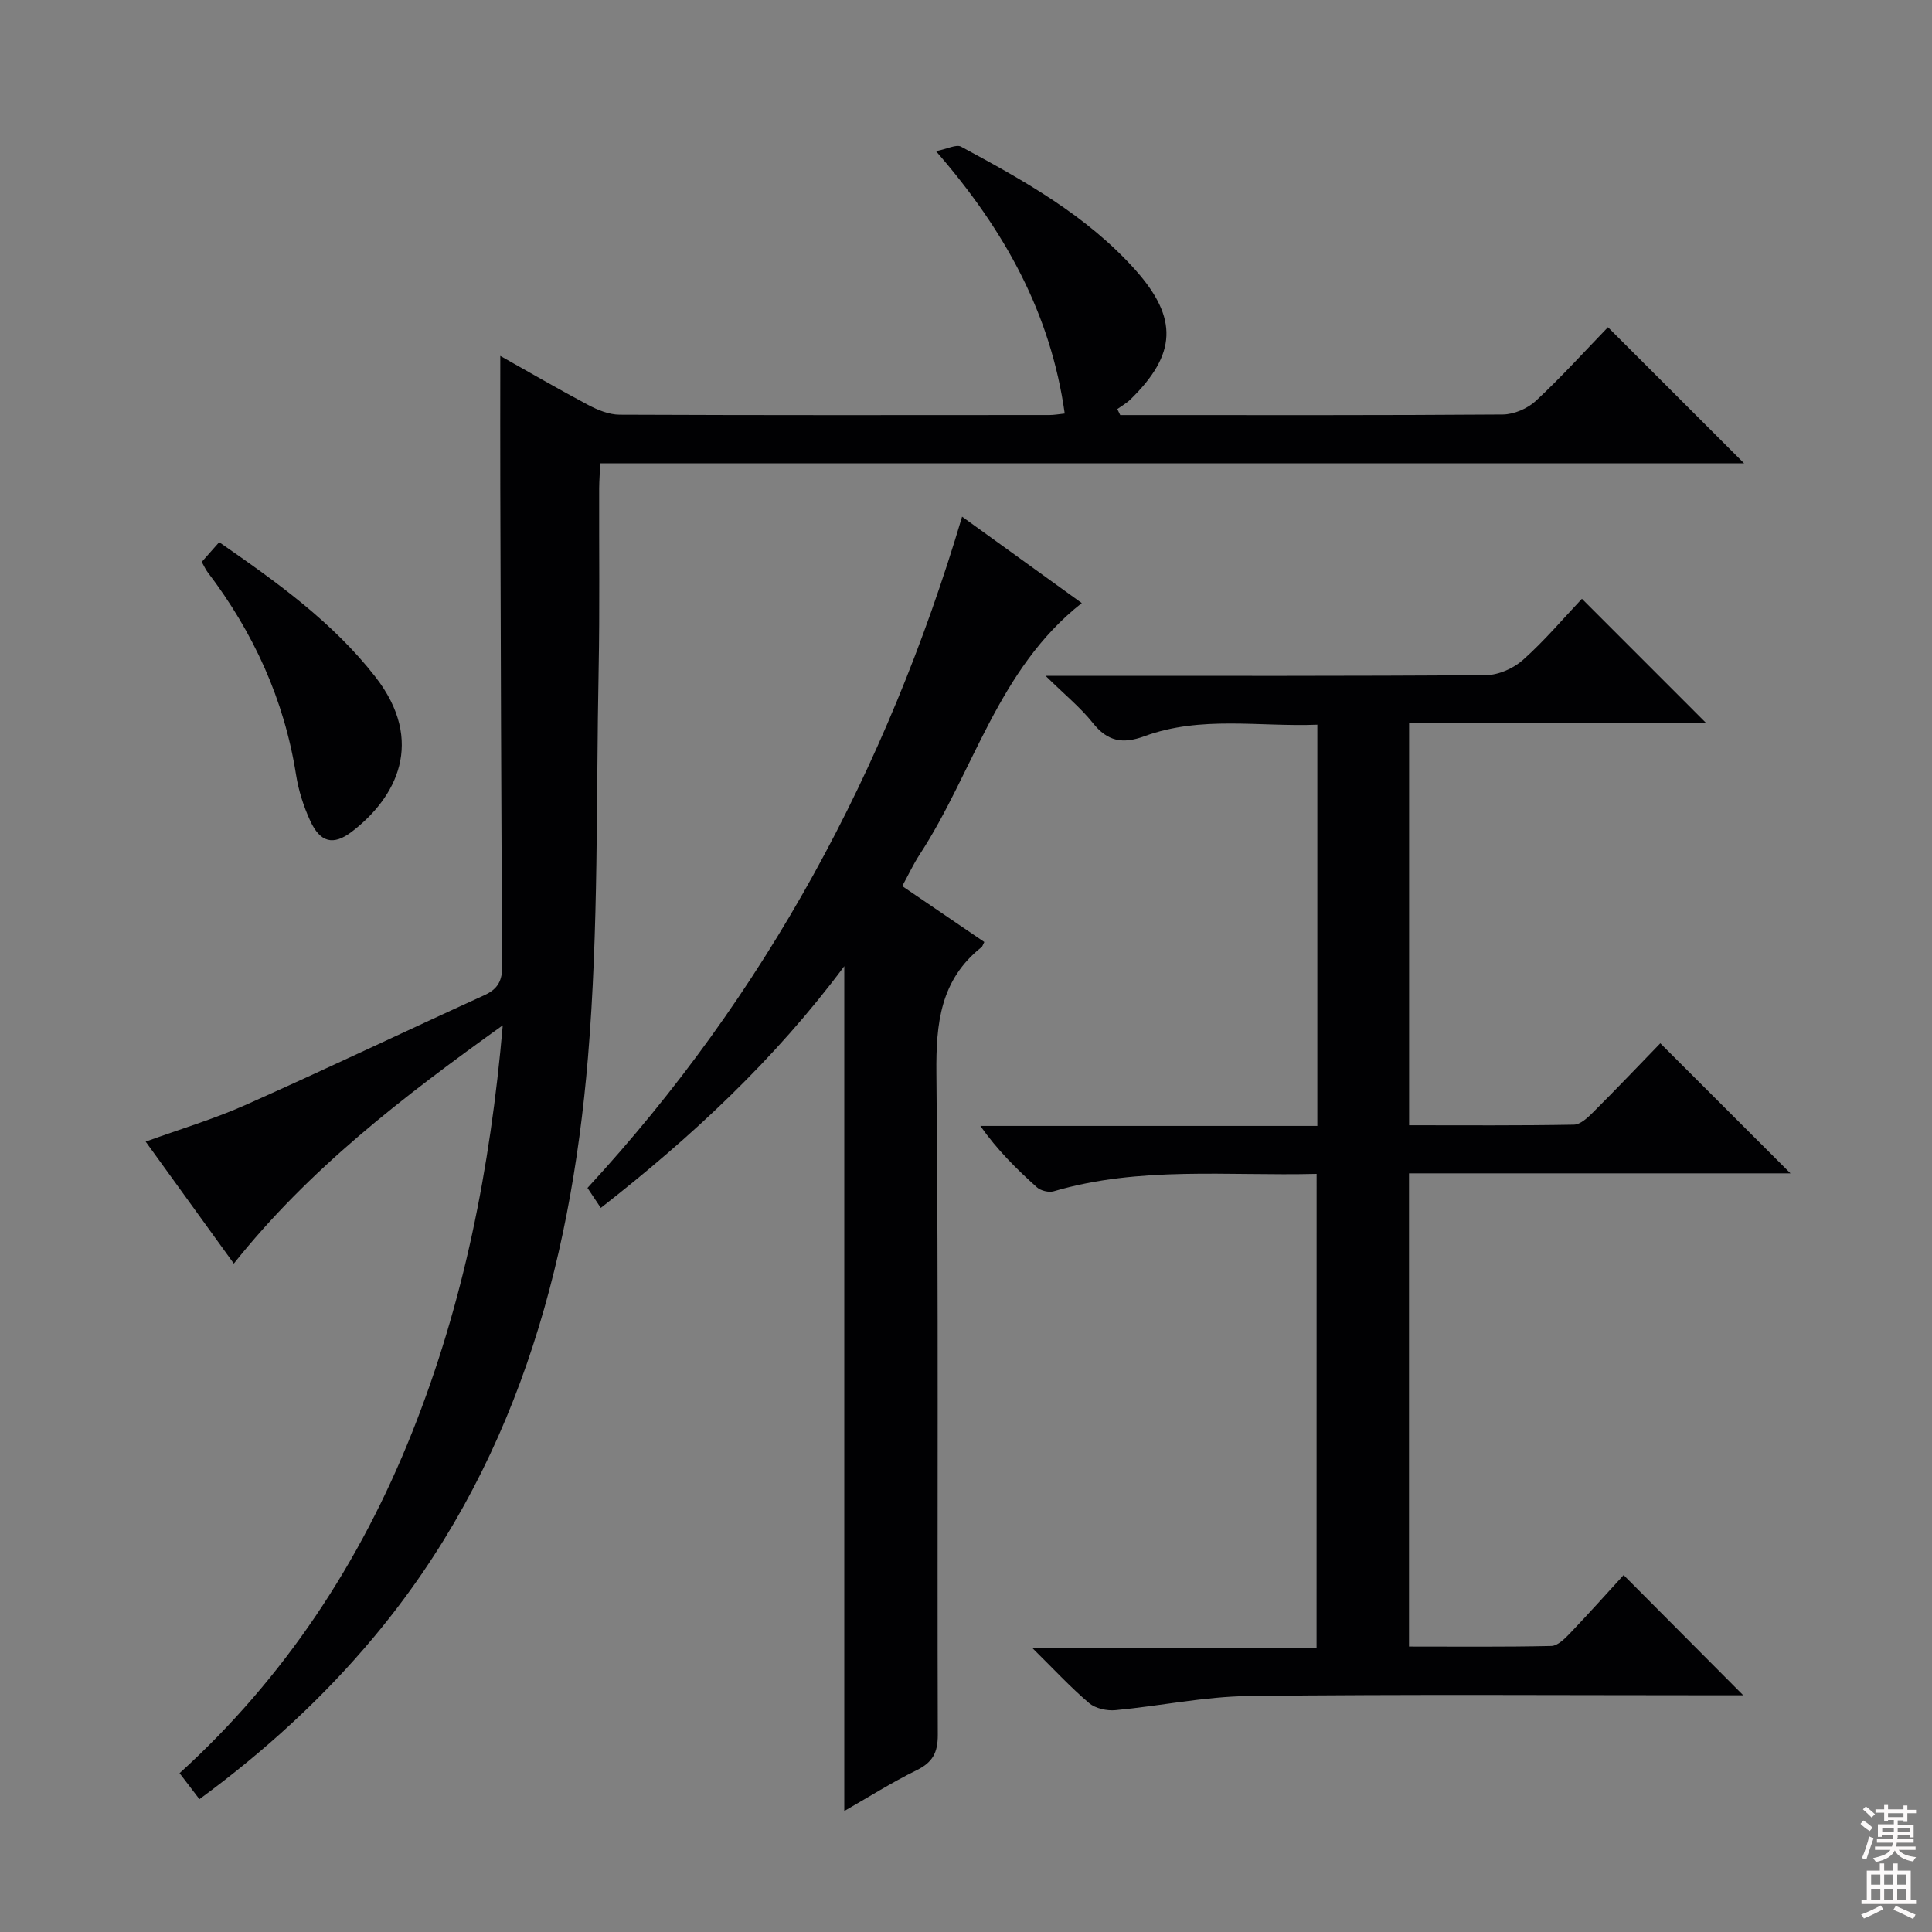 <svg enable-background="new 0 0 400 400" viewBox="0 0 400 400" xmlns="http://www.w3.org/2000/svg"><rect x="0" y="0" width="400" height="400" fill="#808080" stroke="none"/><g fill="#010103"><path d="m41.29 372.5c-1.52-1.99-2.62-3.44-4.11-5.38 21.69-19.71 37.37-43.53 48.16-70.6 10.64-26.68 16.16-54.49 18.75-84.24-20.84 14.93-40.1 29.76-55.68 49.33-6.13-8.49-12.06-16.69-18.25-25.25 7.13-2.59 14.12-4.67 20.72-7.61 16.55-7.37 32.9-15.19 49.39-22.7 2.86-1.3 3.73-3.06 3.71-6.13-.22-32.99-.3-65.99-.4-98.98-.03-8.9 0-17.8 0-27.25 6.14 3.45 12.11 6.93 18.21 10.16 1.98 1.05 4.31 2 6.49 2.01 29.66.13 59.33.09 88.99.07.97 0 1.93-.18 3.17-.31-2.91-20.67-12.35-37.89-26.65-54.32 2.37-.47 4.19-1.47 5.19-.93 13.05 7.03 26.05 14.27 36.08 25.51 8.96 10.05 8.52 17.5-1 26.81-.8.78-1.81 1.34-2.73 2.01.2.41.4.83.6 1.24h3.71c25.17 0 50.33.07 75.49-.12 2.32-.02 5.14-1.23 6.85-2.82 5.33-4.97 10.24-10.4 14.93-15.25 9.74 9.74 18.95 18.94 28.18 28.17-78.55 0-157.45 0-236.8 0-.1 1.98-.23 3.58-.24 5.19-.04 12.5.13 25-.11 37.5-.53 26.79.02 53.69-2.21 80.34-3.67 43.88-15.34 85.34-44.39 120.06-10.48 12.53-22.47 23.52-36.05 33.49z"/><path d="m272.59 243.04c-18.46.46-36.66-1.63-54.42 3.6-1.02.3-2.7-.11-3.5-.83-4.18-3.75-8.18-7.7-11.7-12.7h69.77c0-27.83 0-55.09 0-83.07-11.95.48-24.1-1.92-35.81 2.39-4.54 1.67-7.64 1.06-10.68-2.76-2.54-3.19-5.78-5.81-9.78-9.75h6.72c28.16 0 56.32.08 84.47-.14 2.61-.02 5.72-1.41 7.69-3.18 4.44-3.96 8.31-8.55 12.17-12.63 8.93 8.93 17.15 17.16 25.77 25.78-20.54 0-40.88 0-61.55 0v83.22c11.53 0 22.82.09 34.11-.12 1.36-.02 2.88-1.46 3.99-2.57 4.81-4.8 9.5-9.73 13.91-14.28 9.17 9.16 17.86 17.85 26.95 26.93-26.35 0-52.51 0-78.98 0v97.97c9.94 0 19.71.1 29.46-.12 1.33-.03 2.81-1.52 3.9-2.66 3.89-4.07 7.65-8.28 11.07-12.02 8.35 8.39 16.53 16.6 24.77 24.89-.96 0-2.65 0-4.35 0-32.66 0-65.31-.23-97.97.15-9.22.11-18.42 2.07-27.65 2.93-1.8.17-4.16-.35-5.47-1.47-3.87-3.29-7.34-7.05-11.83-11.48h58.93c.01-32.76.01-65.12.01-98.08z"/><path d="m203.79 195.03c-.38.75-.42.94-.54 1.04-8.58 6.78-9.48 15.82-9.38 26.14.46 45.66.15 91.32.29 136.98.01 3.67-1.07 5.69-4.37 7.31-5.18 2.54-10.08 5.65-14.99 8.45 0-58.31 0-116.28 0-174.91-14.42 19.35-31.61 35.36-50.41 50.04-.89-1.34-1.7-2.55-2.76-4.13 36.89-39.98 61.97-86.54 77.56-138.98 8.37 6.04 16.4 11.84 24.78 17.89-17.4 13.68-22.35 34.89-33.59 52.1-1.26 1.93-2.24 4.04-3.58 6.5 5.69 3.88 11.26 7.67 16.99 11.57z"/><path d="m41.77 116.34c1.28-1.46 2.37-2.68 3.61-4.09 12.06 8.36 23.52 16.58 32.31 27.85 10.5 13.46 4.31 25.06-4.8 32.06-3.9 3-6.61 2.27-8.68-2.26-1.37-2.98-2.4-6.23-2.91-9.46-2.46-15.62-8.81-29.48-18.32-41.99-.4-.52-.66-1.14-1.21-2.11z"/></g><path d="m385.2 377.6.6-.7c.6.4 1.3.9 1.9 1.5l-.6.7c-.8-.5-1.4-1-1.9-1.5zm.3 7.1c.6-1.4 1.1-2.9 1.5-4.5.3.1.6.3.9.4-.5 1.4-1 2.9-1.5 4.4zm.2-10.1.6-.6c.7.5 1.3 1.1 1.9 1.6l-.7.7c-.6-.6-1.2-1.2-1.8-1.7zm8.4-.8h.8v.9h1.8v.7h-1.8v1.8h-.8v-.3h-1.2v.9h3.3v2.6h-.8v-.4h-2.5c0 .3 0 .6-.1.8h3.4v.7h-3.5c0 .3-.1.6-.1.8h4v.7h-3.5c.7.9 1.9 1.3 3.6 1.5-.2.2-.4.5-.6.9-1.9-.3-3.2-1.1-3.8-2.3-.5 1.1-1.8 2-3.9 2.4-.2-.3-.4-.5-.6-.8 1.9-.4 3.1-.9 3.6-1.7h-3.2v-.7h3.5c.1-.2.1-.5.2-.8h-3.3v-.7h3.4c0-.2 0-.5 0-.8h-2.4v.3h-.8v-2.6h3.3v-.9h-1.2v.3h-.8v-1.8h-1.8v-.7h1.8v-.9h.8v.9h3.2zm-4.4 5.5h2.4c0-.3 0-.6 0-.9h-2.4zm1.2-3.1h3.2v-.8h-3.2zm4.4 2.2h-2.4v.9h2.5v-.9z" fill="#fcfafa"/><path d="m389.2 385.8h.9v1.5h1.9v-1.5h.9v1.5h2.7v6h1.1v.9h-11.3v-.9h1.1v-6h2.7zm.2 8.7.5.8c-1.2.6-2.5 1.3-4 1.9-.2-.3-.3-.6-.6-.8 1.6-.6 3-1.3 4.1-1.9zm-2-4.3h1.9v-2.1h-1.9zm0 3.1h1.9v-2.2h-1.9zm2.7-3.1h1.9v-2.1h-1.9zm0 3.1h1.9v-2.2h-1.9zm2.4 1.3c1.4.6 2.7 1.2 4.1 1.8l-.5.9c-1.5-.7-2.8-1.4-4.1-1.9zm2.2-6.5h-1.9v2.1h1.9zm-1.9 5.2h1.9v-2.2h-1.9z" fill="#fcfafa"/></svg>